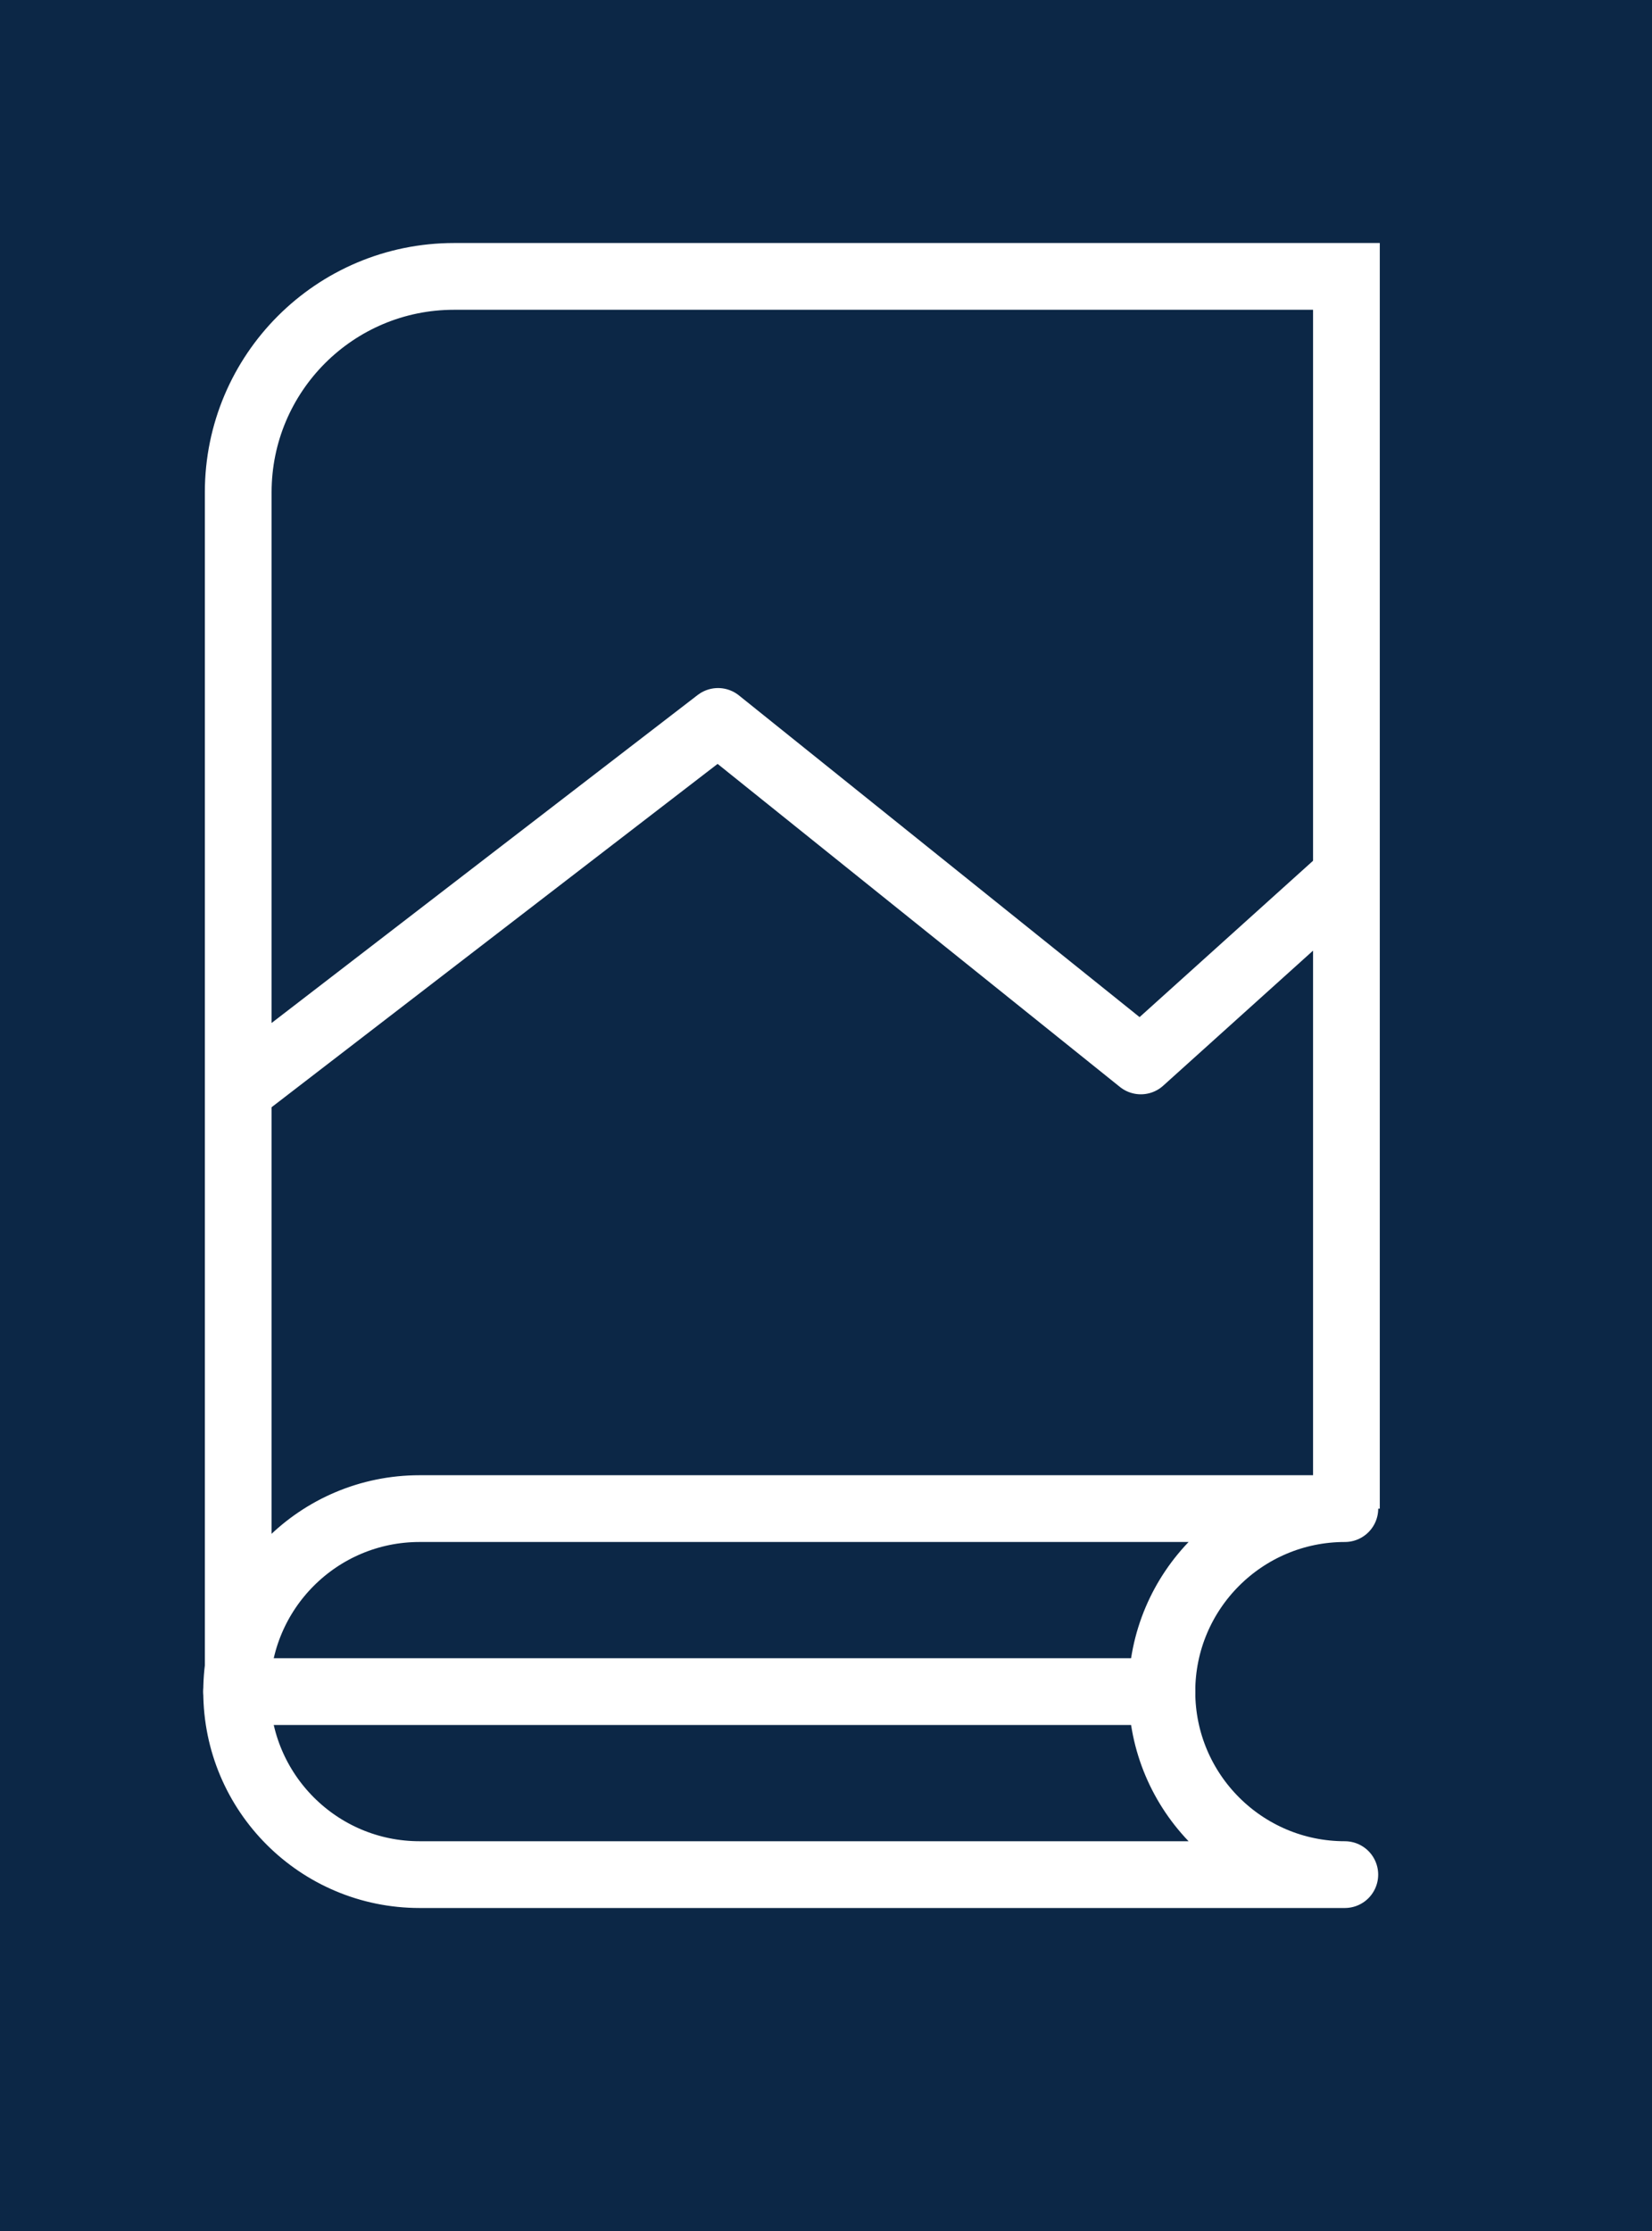 <?xml version="1.0" encoding="utf-8"?>
<!-- Generator: Adobe Illustrator 16.0.0, SVG Export Plug-In . SVG Version: 6.00 Build 0)  -->
<!DOCTYPE svg PUBLIC "-//W3C//DTD SVG 1.1//EN" "http://www.w3.org/Graphics/SVG/1.1/DTD/svg11.dtd">
<svg version="1.1" id="Layer_1" xmlns="http://www.w3.org/2000/svg" xmlns:xlink="http://www.w3.org/1999/xlink" x="0px" y="0px"
	 width="40px" height="54px" viewBox="0 0 40 54" enable-background="new 0 0 40 54" xml:space="preserve">
<rect fill="#0C2746" width="40" height="54"/>
<title>Logo</title>
<desc>Created with Sketch.</desc>
<path fill="none" stroke="#FFFFFF" stroke-width="1.616" stroke-miterlimit="10" d="M32.601,36.516V6.69H10.994
	c-2.887,0-5.226,2.34-5.226,5.227v29.027"/>
<path fill="none" stroke="#FFFFFF" stroke-width="1.616" stroke-linecap="round" stroke-linejoin="round" stroke-miterlimit="10" d="
	M28.133,40.944c0-2.446,1.985-4.429,4.43-4.429H10.159c-2.446,0-4.429,1.982-4.429,4.429c0,2.447,1.983,4.43,4.429,4.43h22.403
	C30.118,45.374,28.133,43.392,28.133,40.944z"/>
<polyline fill="none" stroke="#FFFFFF" stroke-width="1.616" stroke-linecap="round" stroke-linejoin="round" stroke-miterlimit="10" points="
	5.807,26.372 17.386,17.462 27.623,25.679 32.562,21.229 "/>
<line fill="none" stroke="#FFFFFF" stroke-width="1.616" stroke-linecap="round" stroke-linejoin="round" stroke-miterlimit="10" x1="28.133" y1="40.944" x2="5.73" y2="40.944"/>
</svg>
